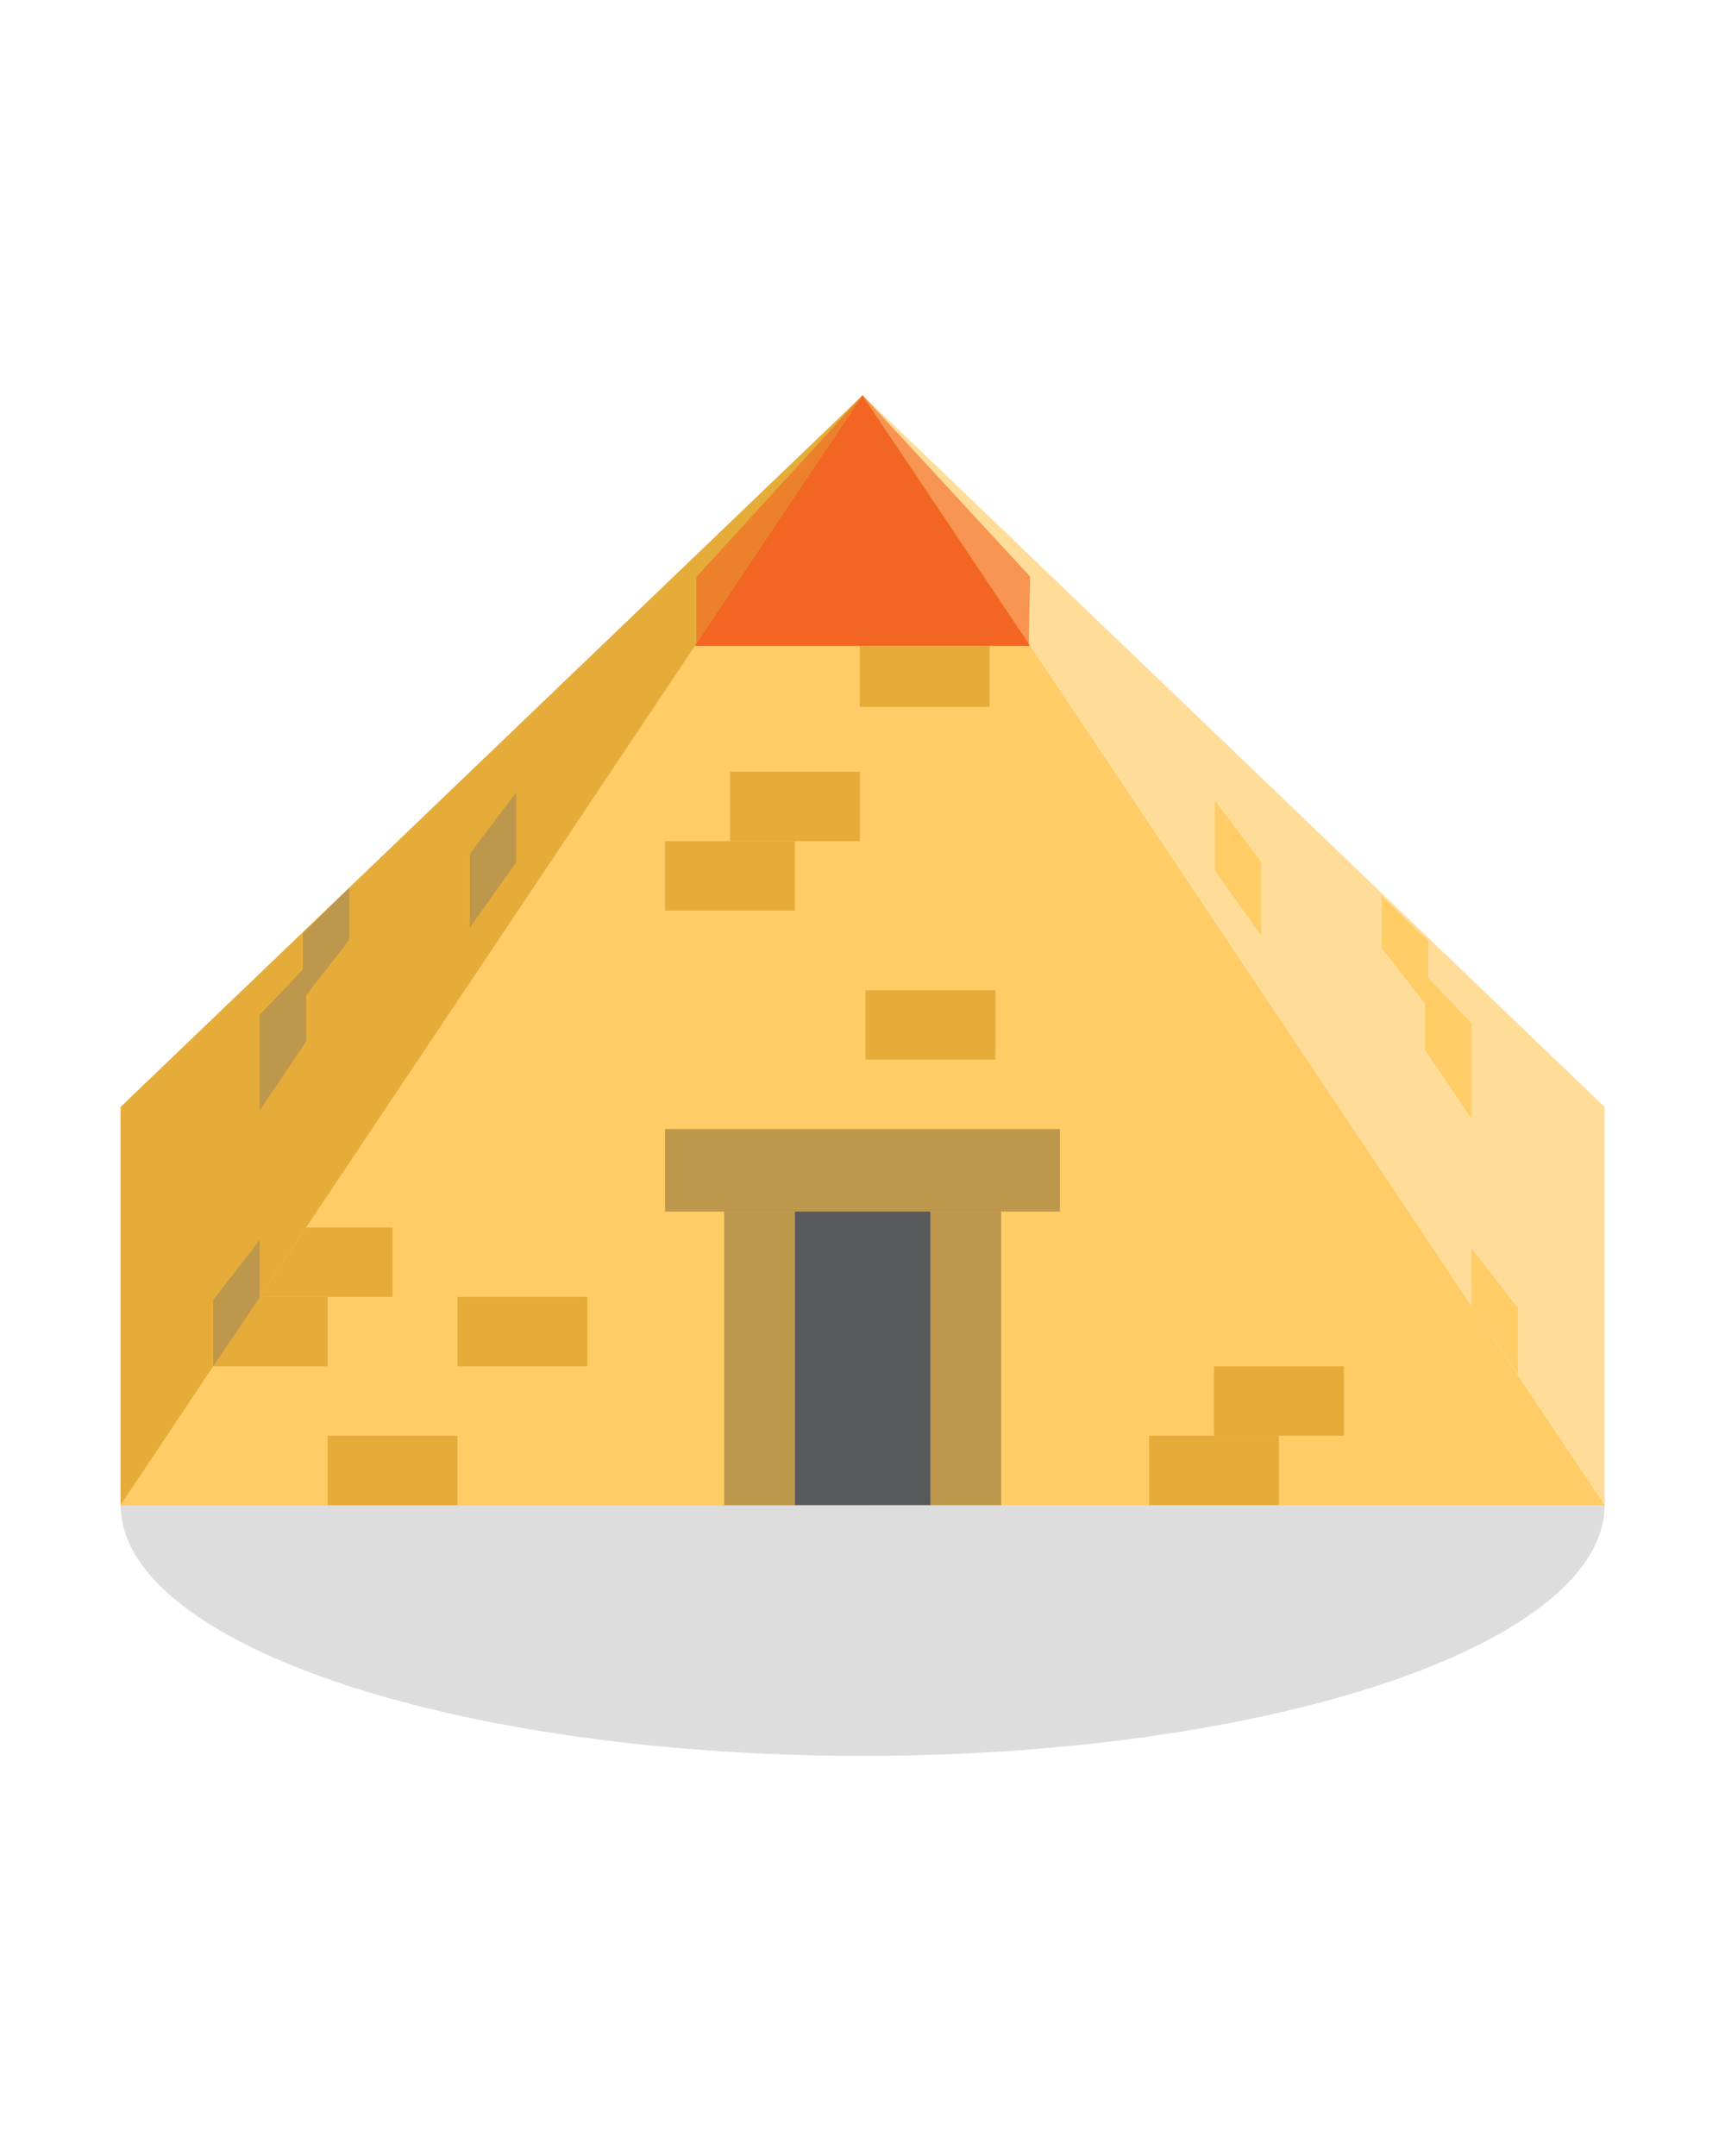 <svg viewBox="0 0 512 640" xmlns="http://www.w3.org/2000/svg"><ellipse cx="256.03" cy="446.79" fill="#231f20" opacity=".15" rx="220.23" ry="74.45"/><path d="m256.9 446.79h219.36v-118.2l-220.21-211.25z" fill="#fd9"/><path d="m256.05 117.34-220.26 211.25v118.2h221.11z" fill="#e6ac39"/><path d="m256 117.34-220.26 329.45h440.52z" fill="#fc6"/><path d="m256 117.34-49.73 74.38h99.46z" fill="#f26522"/><path d="m256.05 117.34 49.28 74.38.4-20.59z" fill="#f26522" opacity=".6"/><path d="m197.4 335.16h117.2v24.49h-117.2z" fill="#bd974b"/><path d="m214.95 359.65h20.99v87.14h-20.99z" fill="#bd974b"/><path d="m276.17 359.65h20.99v87.14h-20.99z" fill="#bd974b"/><path d="m235.94 359.65h40.23v87.14h-40.23z" fill="#58595b"/><g fill="#e6ac39"><path d="m197.4 249.7h38.54v20.6h-38.54z"/><path d="m216.67 229.1h38.54v20.6h-38.54z"/><path d="m255.2 191.72h38.54v18.13h-38.54z"/><path d="m97.24 426.19h38.54v20.6h-38.54z"/><path d="m135.78 384.98h38.54v20.6h-38.54z"/><path d="m256.9 293.95h38.54v20.6h-38.54z"/><path d="m97.24 405.58h-33.95l13.77-20.6h20.18z"/><path d="m116.51 384.98h-39.45l13.78-20.6h25.67z"/><path d="m341.06 426.19h38.54v20.6h-38.54z"/><path d="m360.33 405.58h38.54v20.6h-38.54z"/></g><path d="m255.98 117.34-49.28 74.38v-20.47z" fill="#f26522" opacity=".6"/><path d="m77.06 368.14-13.77 17.73v19.71l13.77-20.41z" fill="#bd974b"/><path d="m90.84 286.8-13.78 14.51v28.31l13.78-20.42z" fill="#bd974b"/><path d="m153.23 235.18-13.77 18.26v21.87l13.77-19.34z" fill="#bd974b"/><path d="m103.67 263.56-13.77 13.44v19.71l13.77-17.73z" fill="#bd974b"/><path d="m436.74 370.56 13.77 17.73v19.72l-13.77-20.42z" fill="#fc6"/><path d="m422.96 289.22 13.78 14.51v28.31l-13.78-20.41z" fill="#fc6"/><path d="m360.56 237.6 13.78 18.27v21.86l-13.78-19.34z" fill="#fc6"/><path d="m410.12 265.99 13.78 13.43v19.71l-13.78-17.73z" fill="#fc6"/></svg>